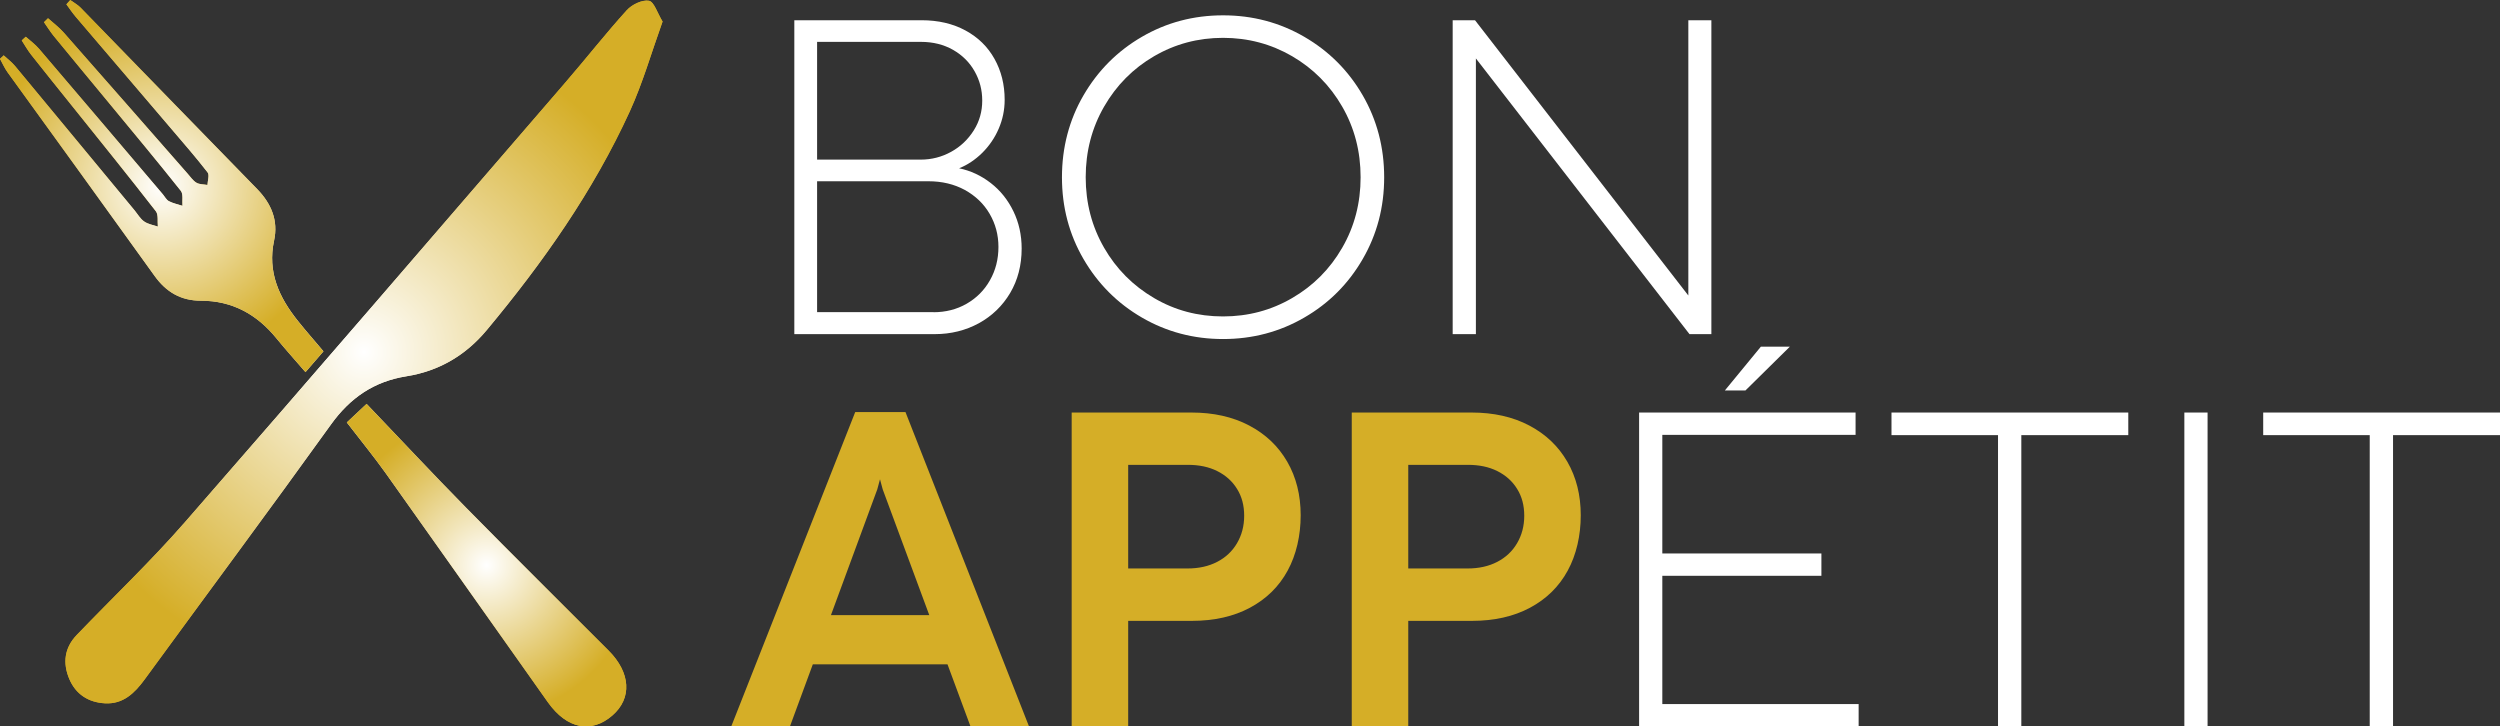 <?xml version="1.0" encoding="UTF-8"?><svg id="Ebene_1" xmlns="http://www.w3.org/2000/svg" xmlns:xlink="http://www.w3.org/1999/xlink" viewBox="0 0 285.37 82.92"><rect x="0" y="0" width="285.37" height="82.92" fill="#333333" stroke="none"/><defs><style>.cls-1{fill:url(#Unbenannter_Verlauf_73-2);}.cls-2{fill:url(#Unbenannter_Verlauf_73-4);}.cls-3{fill:url(#Unbenannter_Verlauf_73-3);}.cls-4{fill:#fff;}.cls-5{fill:#d5ae27;}.cls-6{fill:url(#Unbenannter_Verlauf_73);}</style><radialGradient id="Unbenannter_Verlauf_73" cx="37.82" cy="41.46" fx="37.82" fy="41.46" r="39.68" gradientUnits="userSpaceOnUse"><stop offset="0" stop-color="#fff"/><stop offset="1" stop-color="#d5ae27"/></radialGradient><radialGradient id="Unbenannter_Verlauf_73-2" cx="41.55" cy="40.18" fx="41.55" fy="40.18" r="37.22" xlink:href="#Unbenannter_Verlauf_73"/><radialGradient id="Unbenannter_Verlauf_73-3" cx="18.46" cy="21.23" fx="18.46" fy="21.23" r="19.89" xlink:href="#Unbenannter_Verlauf_73"/><radialGradient id="Unbenannter_Verlauf_73-4" cx="55.54" cy="64.51" fx="55.54" fy="64.51" r="17.23" xlink:href="#Unbenannter_Verlauf_73"/></defs><g><path class="cls-4" d="m90.67,38.14V2.31h14.53c1.9,0,3.57.39,5.01,1.17,1.44.78,2.54,1.86,3.31,3.24.77,1.38,1.16,2.93,1.16,4.67,0,1.16-.23,2.26-.68,3.3-.45,1.05-1.08,1.96-1.87,2.75-.8.79-1.68,1.38-2.65,1.77,1.31.27,2.51.83,3.61,1.68,1.1.85,1.96,1.93,2.59,3.23.63,1.3.94,2.72.94,4.25,0,1.9-.44,3.6-1.31,5.07s-2.07,2.63-3.58,3.46c-1.51.82-3.19,1.24-5.02,1.24h-16.04Zm14.43-19.92c1.24,0,2.4-.3,3.47-.89,1.07-.59,1.93-1.41,2.58-2.44.65-1.03.97-2.16.97-3.4s-.29-2.32-.87-3.35c-.58-1.03-1.4-1.84-2.46-2.45-1.06-.6-2.28-.91-3.66-.91h-11.86v13.44h11.83Zm1.45,17.42c1.39,0,2.66-.32,3.79-.97,1.13-.65,2.02-1.54,2.66-2.68.65-1.14.97-2.41.97-3.8s-.34-2.64-1.01-3.79c-.67-1.15-1.62-2.05-2.83-2.72-1.22-.66-2.6-.99-4.14-.99h-12.72v14.94h13.29Z"/><path class="cls-4" d="m139.61,38.7c-3.37,0-6.45-.82-9.26-2.45-2.81-1.63-5.03-3.86-6.67-6.68-1.64-2.82-2.46-5.93-2.46-9.33s.82-6.54,2.46-9.36,3.86-5.05,6.67-6.68c2.8-1.63,5.89-2.45,9.26-2.45s6.46.82,9.27,2.45c2.81,1.63,5.04,3.86,6.67,6.68s2.45,5.94,2.45,9.36-.82,6.51-2.45,9.33c-1.63,2.82-3.85,5.05-6.67,6.68-2.81,1.63-5.9,2.45-9.27,2.45Zm0-2.58c2.86,0,5.49-.7,7.89-2.1,2.41-1.4,4.31-3.31,5.71-5.74,1.4-2.42,2.1-5.1,2.1-8.05s-.7-5.63-2.1-8.06c-1.4-2.43-3.31-4.35-5.71-5.75-2.41-1.4-5.04-2.1-7.89-2.1s-5.48.7-7.88,2.1c-2.4,1.4-4.3,3.32-5.7,5.75-1.4,2.43-2.1,5.12-2.1,8.06s.7,5.62,2.1,8.05,3.3,4.33,5.7,5.74,5.02,2.1,7.88,2.1Z"/><path class="cls-4" d="m165.82,38.14V2.31h2.55l24.35,31.42V2.31h2.63v35.83h-2.5l-24.38-31.47v31.47h-2.65Z"/></g><g><path class="cls-6" d="m75.63,2.46c-.6-.99-.98-2.27-1.55-2.37-.77-.14-1.95.43-2.53,1.07-2.42,2.67-4.64,5.51-7,8.24-14.45,16.74-28.87,33.51-43.41,50.17-3.92,4.49-8.25,8.61-12.38,12.91-1.4,1.46-1.62,3.18-.86,5,.74,1.77,2.19,2.69,4.05,2.8,2.1.13,3.42-1.16,4.58-2.75,7.07-9.69,14.23-19.31,21.23-29.05,2.2-3.07,4.93-4.94,8.64-5.53,3.7-.59,6.76-2.39,9.16-5.27,6.41-7.7,12.16-15.85,16.34-24.99,1.48-3.25,2.47-6.72,3.73-10.23ZM8.02,0c-.15.16-.29.33-.44.49.36.48.69.98,1.07,1.43,3.64,4.28,7.29,8.54,10.93,12.81,1.39,1.64,2.81,3.26,4.12,4.95.23.3,0,.95-.02,1.43-.42-.08-.91-.05-1.26-.26-.4-.24-.69-.68-1.01-1.04C16.71,14.46,12.01,9.08,7.28,3.73c-.53-.61-1.2-1.1-1.8-1.64l-.46.45c.37.52.71,1.07,1.11,1.57,2.15,2.63,4.32,5.24,6.48,7.86,2.69,3.26,5.4,6.51,8.03,9.82.3.38.14,1.13.19,1.71-.52-.17-1.07-.28-1.55-.53-.28-.15-.46-.51-.68-.77-4.71-5.55-9.42-11.09-14.15-16.63-.44-.51-1-.92-1.51-1.37l-.46.42c.35.54.66,1.1,1.06,1.61,1.54,1.96,3.11,3.9,4.67,5.85,3.2,4,6.43,7.99,9.58,12.04.31.4.16,1.16.23,1.75-.53-.18-1.12-.27-1.56-.58-.44-.3-.73-.82-1.08-1.25C10.83,18.53,6.29,13.03,1.72,7.54c-.38-.45-.86-.81-1.3-1.22-.14.13-.28.27-.42.4.29.51.52,1.06.86,1.53,5.6,7.76,11.21,15.5,16.8,23.26,1.31,1.82,2.99,2.81,5.27,2.81,3.57,0,6.39,1.55,8.62,4.29,1.04,1.27,2.14,2.49,3.32,3.86.76-.87,1.37-1.58,2.05-2.37-1.04-1.23-2-2.32-2.9-3.45-2.16-2.69-3.51-5.6-2.73-9.21.49-2.27-.32-4.2-1.93-5.86C22.62,14.69,15.92,7.77,9.19.87c-.34-.34-.78-.58-1.18-.87Zm31.57,48.22c1.6,2.08,3.09,3.9,4.45,5.81,6.18,8.7,12.31,17.43,18.5,26.13,2.18,3.07,4.97,3.6,7.37,1.51,2.26-1.96,2.09-4.88-.43-7.4-5.44-5.44-10.91-10.85-16.3-16.34-3.78-3.84-7.47-7.79-11.33-11.82-.72.68-1.41,1.32-2.26,2.12Z"/><path class="cls-1" d="m75.63,2.46c-1.26,3.51-2.25,6.98-3.73,10.23-4.18,9.14-9.92,17.29-16.34,24.99-2.41,2.89-5.46,4.68-9.16,5.27-3.71.59-6.44,2.46-8.64,5.53-7,9.74-14.16,19.36-21.23,29.05-1.16,1.59-2.48,2.88-4.58,2.75-1.86-.11-3.31-1.03-4.05-2.8-.76-1.82-.54-3.54.86-5,4.13-4.3,8.47-8.42,12.38-12.91,14.55-16.66,28.96-33.43,43.41-50.17,2.36-2.73,4.58-5.57,7-8.24.58-.64,1.76-1.21,2.53-1.07.58.1.95,1.38,1.55,2.37Z"/><path class="cls-3" d="m8.02,0c.39.29.84.52,1.18.87,6.72,6.9,13.43,13.82,20.16,20.72,1.62,1.66,2.42,3.59,1.93,5.86-.78,3.61.57,6.52,2.73,9.21.91,1.13,1.87,2.22,2.9,3.45-.68.78-1.29,1.49-2.05,2.37-1.18-1.36-2.28-2.58-3.32-3.86-2.23-2.74-5.05-4.29-8.62-4.29-2.28,0-3.96-.99-5.27-2.81C12.08,23.74,6.46,16,.86,8.25c-.34-.47-.58-1.02-.86-1.53.14-.13.28-.27.42-.4.44.4.92.76,1.3,1.22,4.56,5.49,9.11,10.99,13.66,16.49.35.43.64.95,1.08,1.25.44.31,1.03.4,1.56.58-.06-.59.08-1.35-.23-1.75-3.15-4.05-6.37-8.04-9.58-12.04-1.56-1.95-3.13-3.89-4.67-5.85-.39-.5-.71-1.07-1.06-1.61l.46-.42c.51.45,1.07.86,1.51,1.37,4.73,5.53,9.44,11.08,14.15,16.63.22.26.4.63.68.77.48.25,1.03.36,1.55.53-.05-.58.11-1.33-.19-1.71-2.63-3.31-5.34-6.56-8.03-9.82-2.16-2.62-4.33-5.23-6.48-7.86-.4-.49-.74-1.04-1.11-1.57l.46-.45c.6.54,1.27,1.04,1.8,1.64,4.72,5.35,9.42,10.73,14.13,16.1.32.36.61.8,1.01,1.04.35.21.83.18,1.26.26.02-.49.25-1.14.02-1.43-1.31-1.7-2.73-3.32-4.12-4.95-3.64-4.27-7.29-8.54-10.93-12.81-.39-.45-.72-.95-1.07-1.43.15-.16.29-.33.44-.49Z"/><path class="cls-2" d="m39.58,48.22c.85-.8,1.54-1.44,2.26-2.12,3.86,4.04,7.55,7.98,11.33,11.82,5.4,5.48,10.87,10.89,16.3,16.34,2.52,2.53,2.69,5.45.43,7.4-2.41,2.09-5.19,1.56-7.37-1.51-6.18-8.7-12.31-17.43-18.5-26.13-1.36-1.91-2.85-3.73-4.45-5.81Z"/></g><g><path class="cls-5" d="m83.47,82.92l14.15-35.88h5.74l14.1,35.88h-6.68l-10.02-27.06-.31-1.15-.31,1.15-9.97,27.06h-6.71Zm8.54-7.09l1.96-5.61h13.13l1.96,5.61h-17.06Z"/><path class="cls-5" d="m122.33,82.92v-35.83h13.67c2.52,0,4.71.49,6.59,1.48,1.88.99,3.33,2.37,4.35,4.14s1.53,3.81,1.53,6.11-.5,4.51-1.49,6.32c-.99,1.82-2.43,3.23-4.3,4.23-1.87,1-4.08,1.5-6.63,1.5h-7.27v12.04h-6.45Zm13.23-18.03c1.28,0,2.4-.25,3.37-.75.97-.5,1.73-1.21,2.27-2.13.54-.92.82-1.96.82-3.14s-.27-2.2-.82-3.07c-.54-.88-1.3-1.55-2.26-2.03-.96-.48-2.08-.71-3.35-.71h-6.81v11.83h6.78Z"/><path class="cls-5" d="m154.3,82.92v-35.83h13.67c2.52,0,4.71.49,6.59,1.48,1.88.99,3.33,2.37,4.35,4.14s1.53,3.81,1.53,6.11-.5,4.51-1.49,6.32c-.99,1.82-2.43,3.23-4.3,4.23-1.87,1-4.08,1.5-6.63,1.5h-7.27v12.04h-6.45Zm13.23-18.03c1.28,0,2.4-.25,3.37-.75.97-.5,1.73-1.21,2.27-2.13.54-.92.82-1.96.82-3.14s-.27-2.2-.82-3.07c-.54-.88-1.3-1.55-2.26-2.03-.96-.48-2.08-.71-3.35-.71h-6.81v11.83h6.78Z"/><path class="cls-4" d="m187.1,82.92v-35.83h24.71v2.55h-22.06v13.54h18.16v2.55h-18.16v14.64h22.41v2.55h-25.07Zm12.14-38.35l5.07-5h-3.31l-4.11,5h2.35Z"/><path class="cls-4" d="m228.07,82.92v-33.25h-12.16v-2.58h27.03v2.58h-12.21v33.25h-2.65Z"/><path class="cls-4" d="m249.34,82.92v-35.83h2.65v35.83h-2.65Z"/><path class="cls-4" d="m270.5,82.92v-33.25h-12.16v-2.58h27.03v2.58h-12.21v33.25h-2.65Z"/></g></svg>
